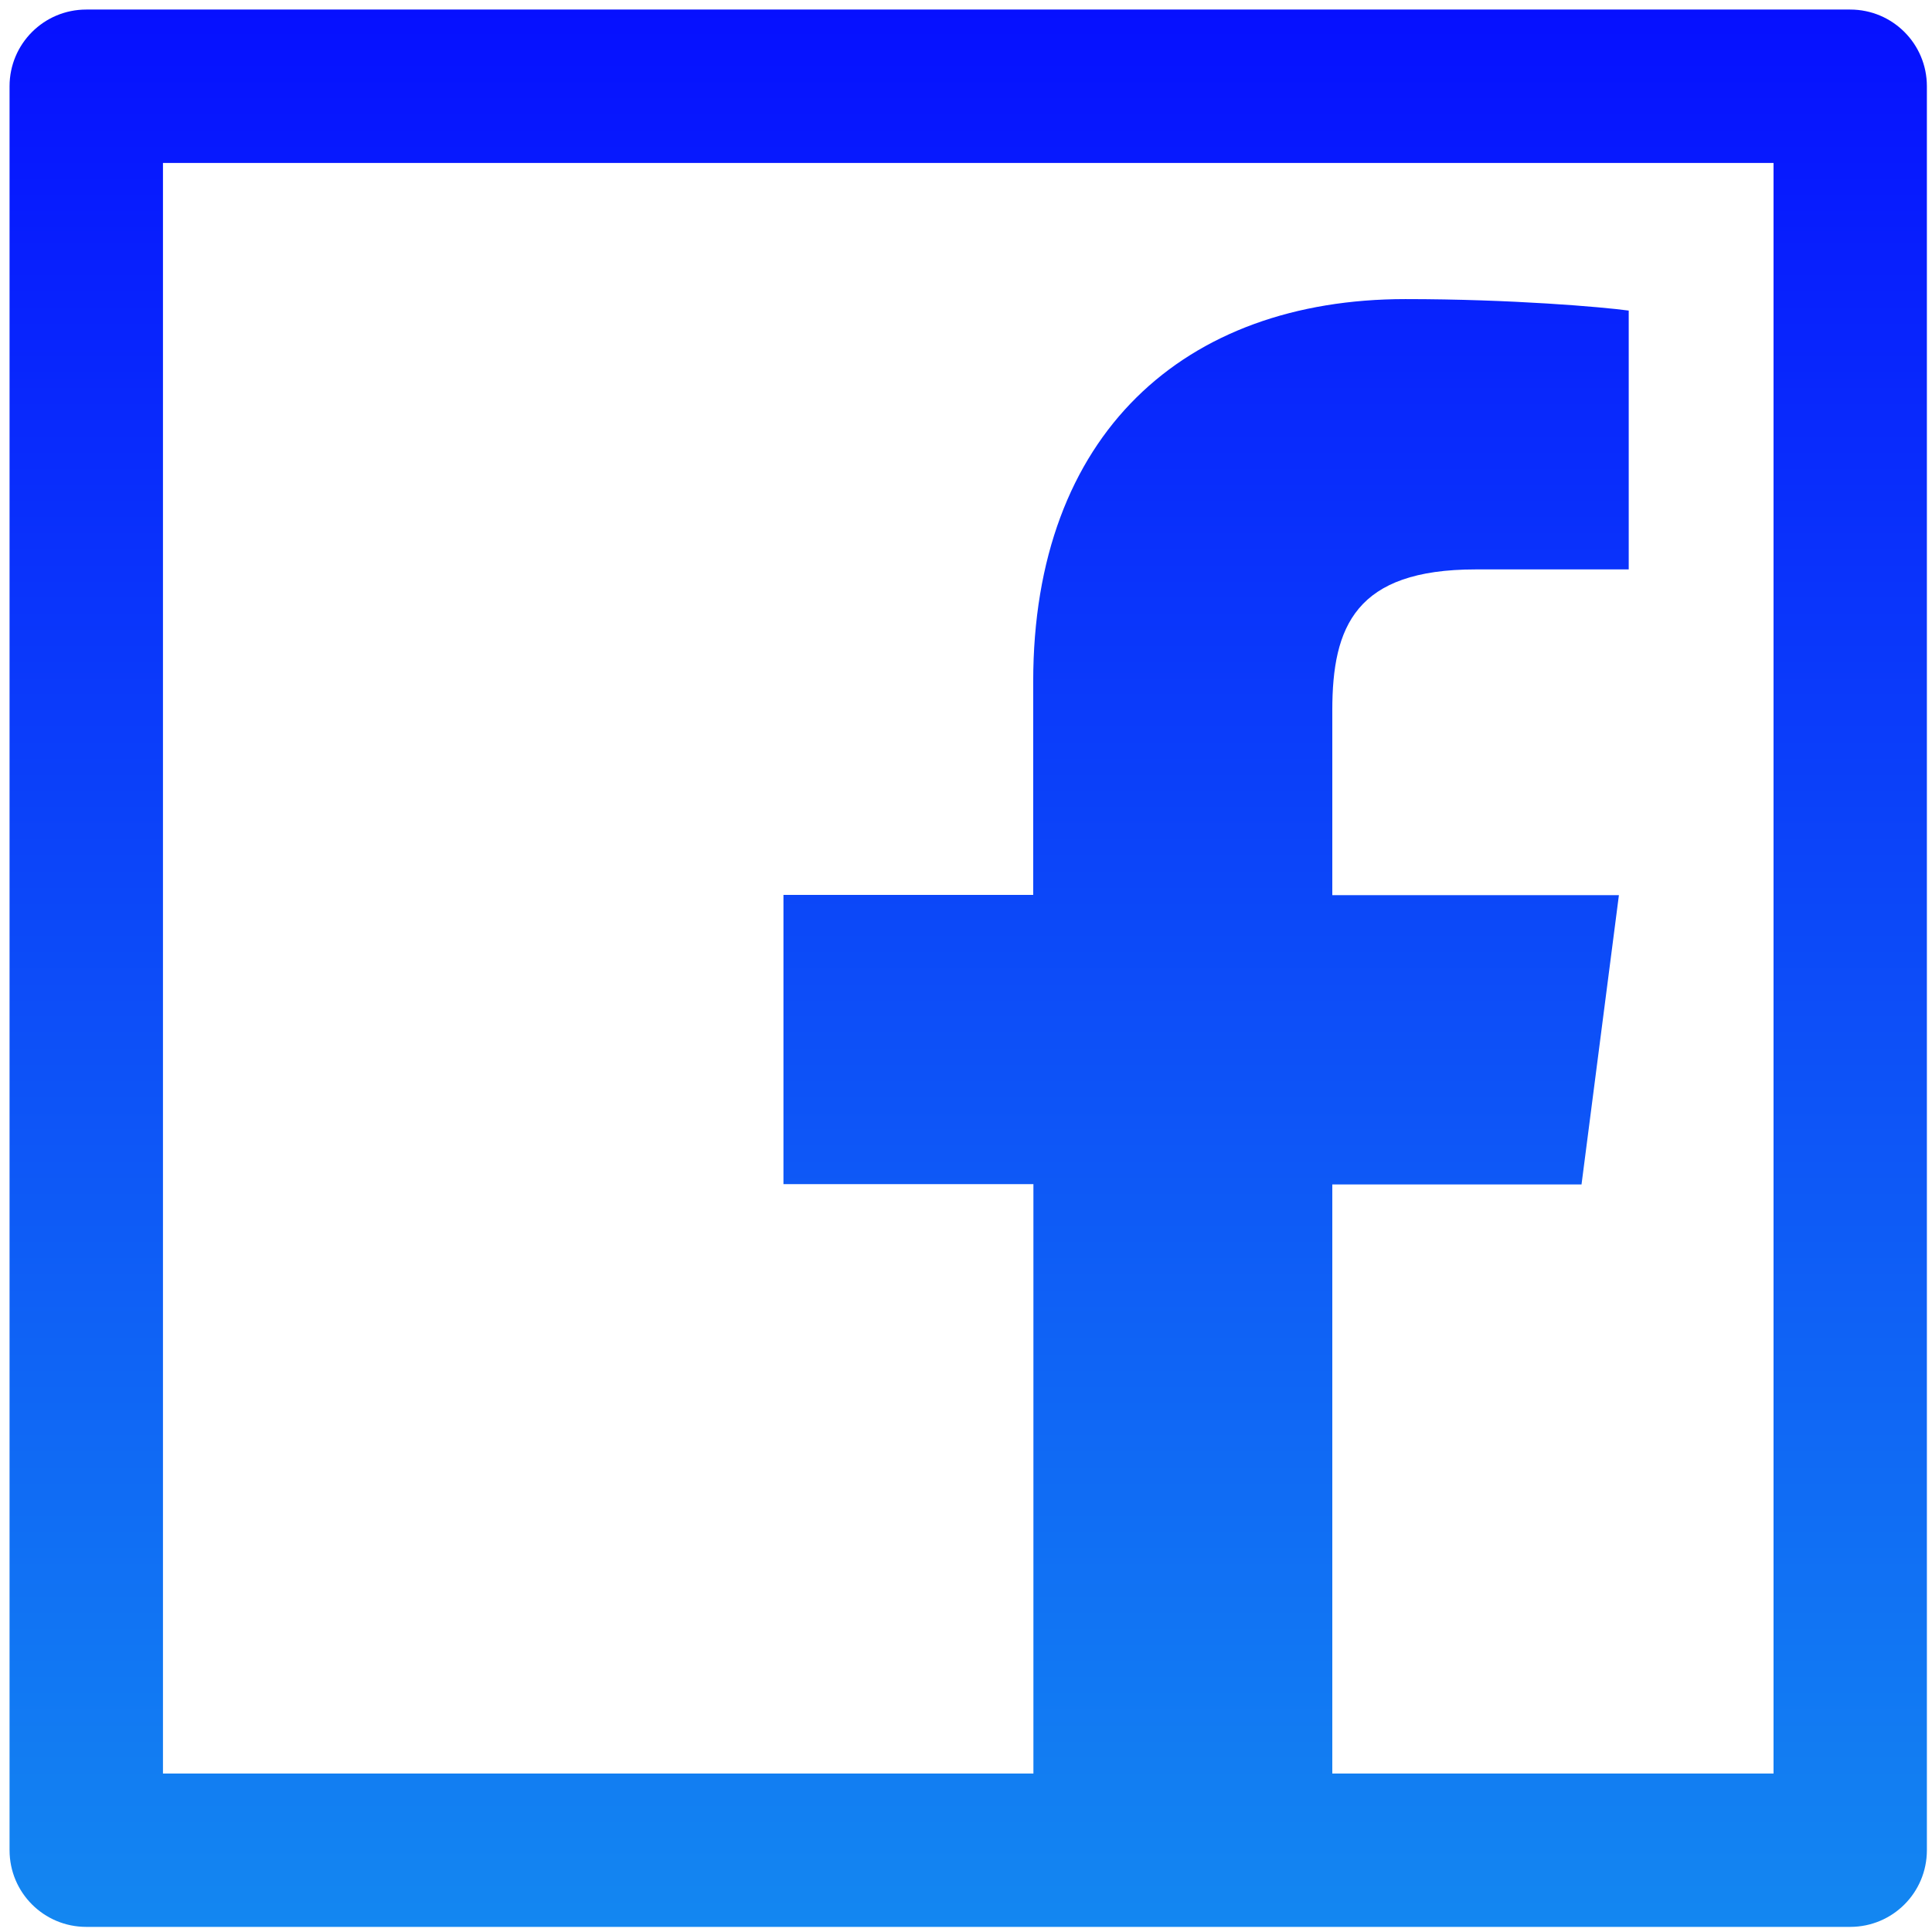 <svg width="37" height="37" viewBox="0 0 37 37" fill="none" xmlns="http://www.w3.org/2000/svg">
<path d="M35.433 0.183H1.652C0.84 0.183 0.183 0.84 0.183 1.652V35.433C0.183 36.246 0.84 36.902 1.652 36.902H35.433C36.246 36.902 36.902 36.246 36.902 35.433V1.652C36.902 0.84 36.246 0.183 35.433 0.183ZM33.965 33.965H25.515V22.683H30.288L31.004 17.143H25.515V13.604C25.515 11.998 25.96 10.905 28.259 10.905H31.192V5.948C30.683 5.879 28.943 5.728 26.915 5.728C22.683 5.728 19.787 8.312 19.787 13.053V17.138H15.004V22.678H19.791V33.965H3.121V3.121H33.965V33.965Z" fill="url(#paint0_linear_229_37)"/>
<defs>
<linearGradient id="paint0_linear_229_37" x1="18.543" y1="0.183" x2="18.543" y2="36.902" gradientUnits="userSpaceOnUse">
<stop stop-color="#0610FF"/>
<stop offset="1" stop-color="#1387F1"/>
</linearGradient>
</defs>
</svg>
